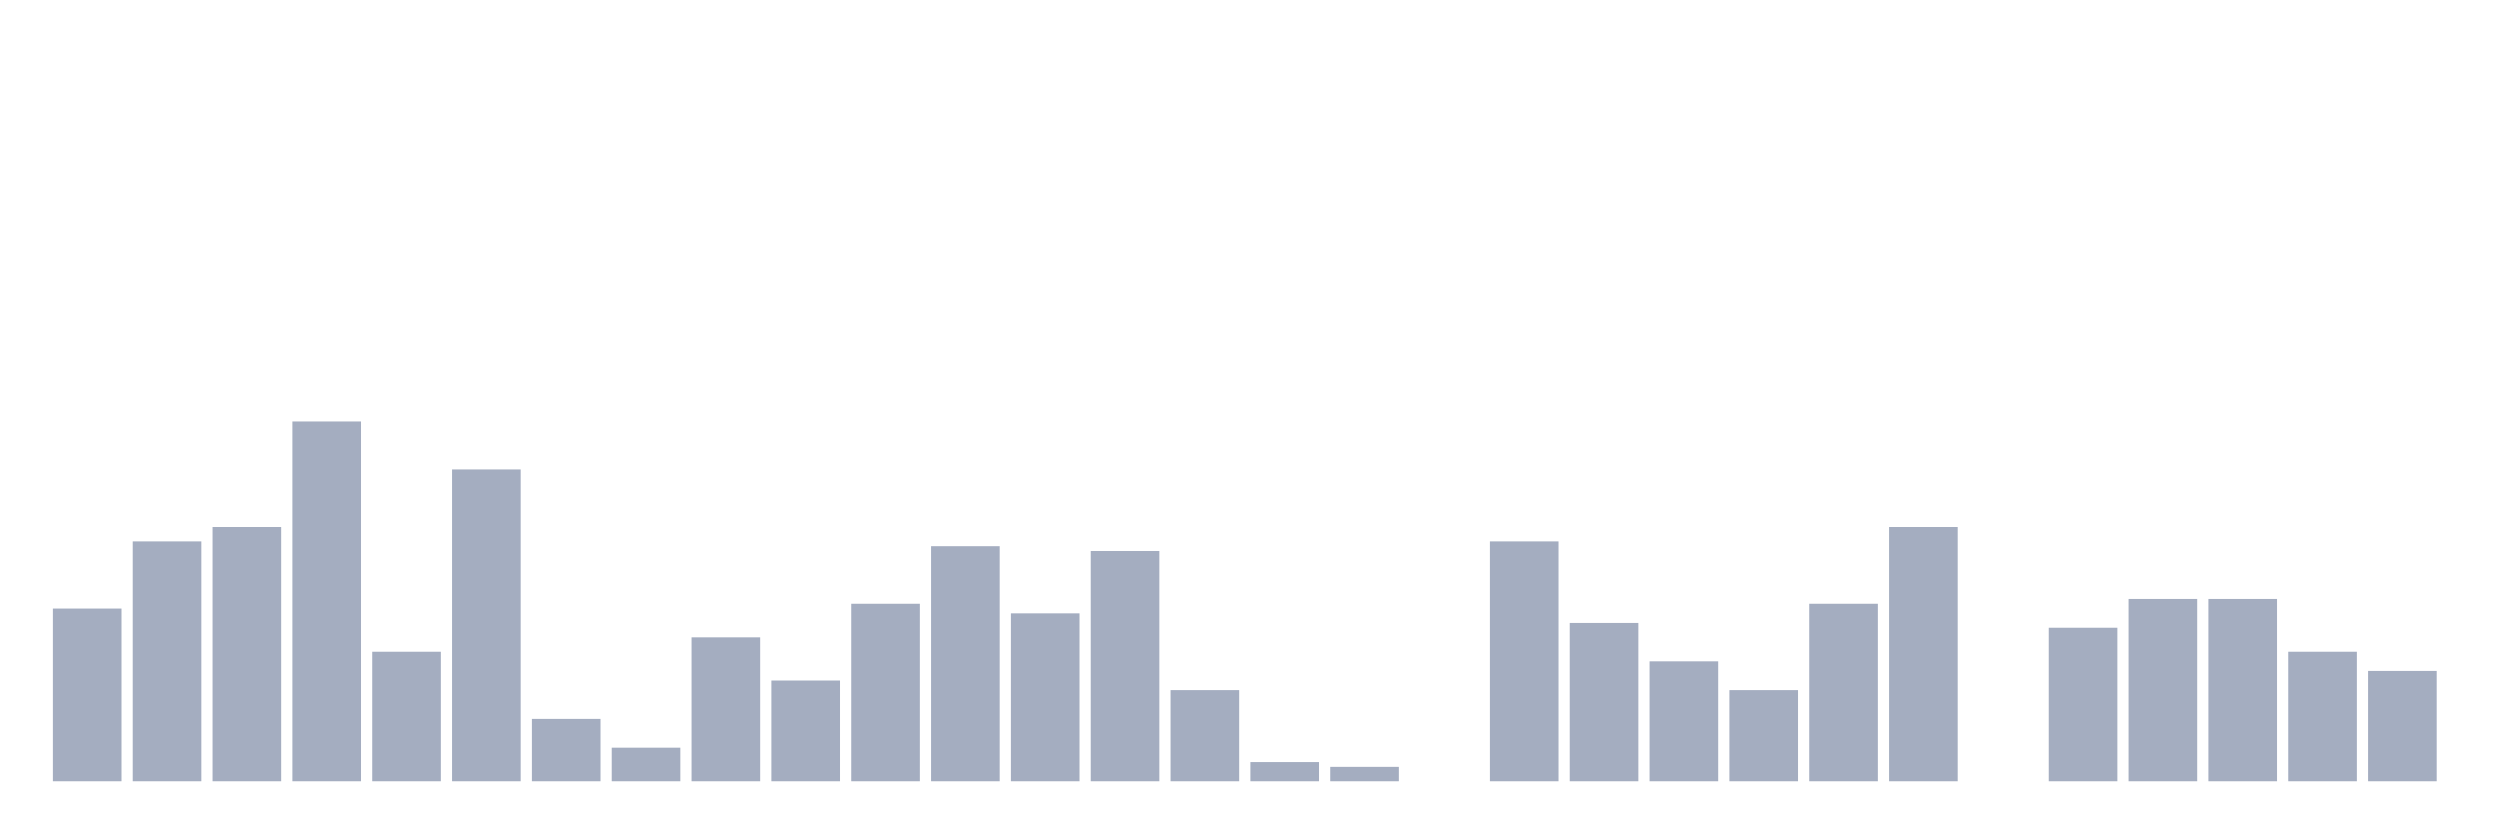 <svg xmlns="http://www.w3.org/2000/svg" viewBox="0 0 480 160"><g transform="translate(10,10)"><rect class="bar" x="0.153" width="13.175" y="106.842" height="33.158" fill="rgb(164,173,192)"></rect><rect class="bar" x="15.482" width="13.175" y="93.947" height="46.053" fill="rgb(164,173,192)"></rect><rect class="bar" x="30.81" width="13.175" y="91.184" height="48.816" fill="rgb(164,173,192)"></rect><rect class="bar" x="46.138" width="13.175" y="70.921" height="69.079" fill="rgb(164,173,192)"></rect><rect class="bar" x="61.466" width="13.175" y="115.132" height="24.868" fill="rgb(164,173,192)"></rect><rect class="bar" x="76.794" width="13.175" y="80.132" height="59.868" fill="rgb(164,173,192)"></rect><rect class="bar" x="92.123" width="13.175" y="128.026" height="11.974" fill="rgb(164,173,192)"></rect><rect class="bar" x="107.451" width="13.175" y="133.553" height="6.447" fill="rgb(164,173,192)"></rect><rect class="bar" x="122.779" width="13.175" y="112.368" height="27.632" fill="rgb(164,173,192)"></rect><rect class="bar" x="138.107" width="13.175" y="120.658" height="19.342" fill="rgb(164,173,192)"></rect><rect class="bar" x="153.436" width="13.175" y="105.921" height="34.079" fill="rgb(164,173,192)"></rect><rect class="bar" x="168.764" width="13.175" y="94.868" height="45.132" fill="rgb(164,173,192)"></rect><rect class="bar" x="184.092" width="13.175" y="107.763" height="32.237" fill="rgb(164,173,192)"></rect><rect class="bar" x="199.42" width="13.175" y="95.789" height="44.211" fill="rgb(164,173,192)"></rect><rect class="bar" x="214.748" width="13.175" y="122.5" height="17.5" fill="rgb(164,173,192)"></rect><rect class="bar" x="230.077" width="13.175" y="136.316" height="3.684" fill="rgb(164,173,192)"></rect><rect class="bar" x="245.405" width="13.175" y="137.237" height="2.763" fill="rgb(164,173,192)"></rect><rect class="bar" x="260.733" width="13.175" y="140" height="0" fill="rgb(164,173,192)"></rect><rect class="bar" x="276.061" width="13.175" y="93.947" height="46.053" fill="rgb(164,173,192)"></rect><rect class="bar" x="291.39" width="13.175" y="109.605" height="30.395" fill="rgb(164,173,192)"></rect><rect class="bar" x="306.718" width="13.175" y="116.974" height="23.026" fill="rgb(164,173,192)"></rect><rect class="bar" x="322.046" width="13.175" y="122.5" height="17.5" fill="rgb(164,173,192)"></rect><rect class="bar" x="337.374" width="13.175" y="105.921" height="34.079" fill="rgb(164,173,192)"></rect><rect class="bar" x="352.702" width="13.175" y="91.184" height="48.816" fill="rgb(164,173,192)"></rect><rect class="bar" x="368.031" width="13.175" y="140" height="0" fill="rgb(164,173,192)"></rect><rect class="bar" x="383.359" width="13.175" y="110.526" height="29.474" fill="rgb(164,173,192)"></rect><rect class="bar" x="398.687" width="13.175" y="105" height="35" fill="rgb(164,173,192)"></rect><rect class="bar" x="414.015" width="13.175" y="105" height="35" fill="rgb(164,173,192)"></rect><rect class="bar" x="429.344" width="13.175" y="115.132" height="24.868" fill="rgb(164,173,192)"></rect><rect class="bar" x="444.672" width="13.175" y="118.816" height="21.184" fill="rgb(164,173,192)"></rect></g></svg>